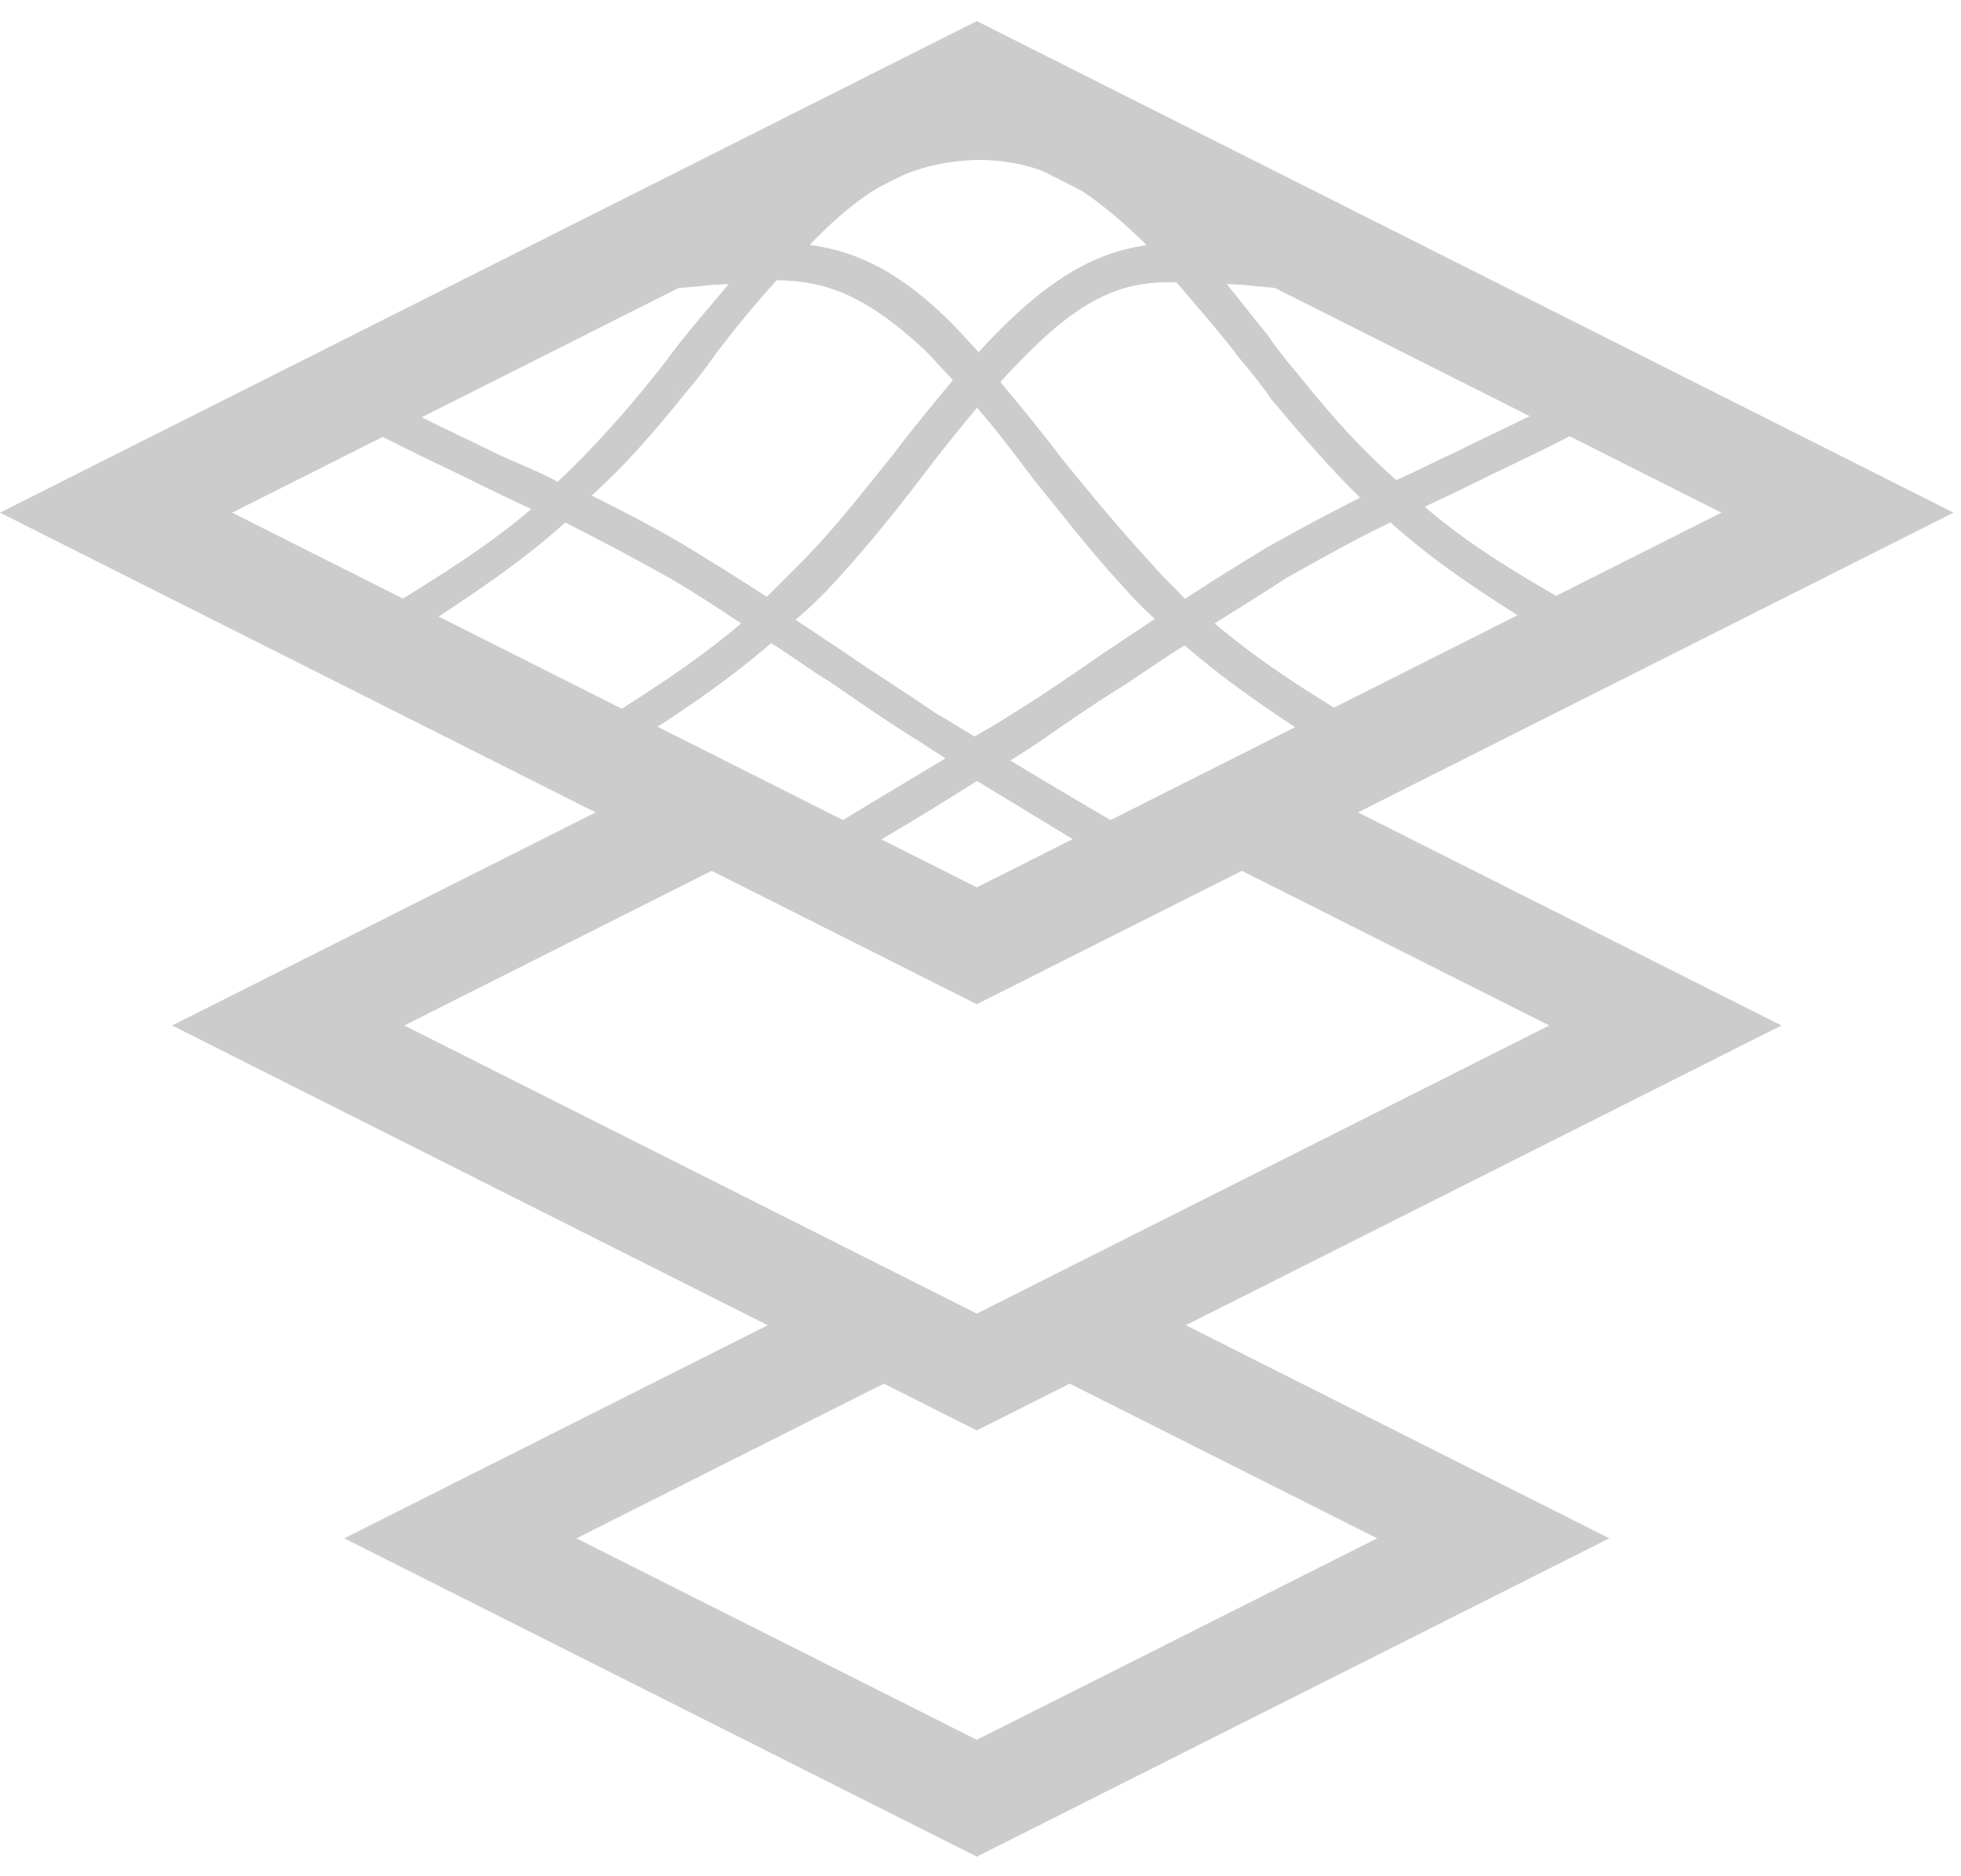 <svg xmlns="http://www.w3.org/2000/svg" width="93" height="89" viewBox="0 0 93 89">
    <g fill="none" fill-rule="evenodd">
        <path stroke="#CCC" stroke-width="4.95" d="M37.663 59.482L16.832 69.966 41.325 82.294 65.816 69.966 44.959 59.469" transform="translate(5 3)"/>
        <path stroke="#CCC" stroke-width="4.95" d="M28.752 35.533L8.669 45.641 41.324 62.077 73.979 45.641 54.344 35.759" transform="translate(5 3)"/>
        <g>
            <path stroke="#CCC" stroke-width="4.95" d="M41.324 0.706L0.505 21.251 41.324 41.796 82.143 21.251z" transform="translate(5 3) translate(0 .065)"/>
            <path fill="#CCC" d="M69.735 25.736c-3.086-1.755-5.226-3.091-7.17-4.764l.74-.351c.461-.217.922-.433 1.356-.65.644-.322 1.314-.644 1.985-.965.674-.324 1.35-.648 1.997-.972.432-.216.838-.432 1.243-.649.333-.177.666-.355 1.015-.533.952.573 1.891 1.145 2.822 1.712 1.402.854 2.786 1.697 4.166 2.511l-8.154 4.661zm-9.897 5.702c-2.397-1.404-4.91-2.972-7.232-4.929.478-.309.955-.608 1.433-.906.651-.407 1.301-.813 1.923-1.229 1.605-.903 3.26-1.834 4.98-2.658 2.12 1.893 4.234 3.286 7.066 5.052l-8.17 4.67zm-9.902 5.708c-2.222-1.262-4.648-2.711-7.022-4.135.11-.069.215-.138.322-.206.297-.189.593-.378.923-.597 1.368-.947 2.781-1.926 4.191-2.794l.726-.488c.684-.463 1.391-.94 2.102-1.379 2.281 1.961 4.628 3.514 7.03 5.025l-8.272 4.574zm-8.718-5.277c-.29-.171-.568-.341-.845-.512-.354-.218-.708-.435-1.057-.632-.702-.487-1.405-.947-2.108-1.406-.696-.455-1.39-.911-2.095-1.397l-2.387-1.592c.538-.436.986-.884 1.486-1.384l.01-.01c1.437-1.533 2.807-3.171 4.444-5.311.834-1.113 1.683-2.162 2.67-3.352.927 1.061 1.795 2.218 2.657 3.366.31.382.621.769.934 1.16 1.097 1.37 2.232 2.785 3.481 4.117.381.456.801.851 1.207 1.232l.152.143-2.453 1.635c-1.37.95-2.788 1.931-4.192 2.794-.569.38-1.24.769-1.904 1.149zm-8.4 5.269l-8.17-4.767c2.266-1.396 4.644-2.967 6.927-4.93.433.271.85.556 1.268.841.518.355 1.035.709 1.556 1.02 1.38.955 2.808 1.944 4.204 2.803.326.216.624.406.922.596l.316.202c-2.406 1.444-4.798 2.881-7.023 4.235zm-9.908-5.597l-8.174-4.671c2.86-1.846 4.986-3.285 7.074-5.149 1.671.842 3.388 1.755 4.977 2.649 1.11.646 2.238 1.387 3.364 2.137-2.327 1.965-4.785 3.5-7.167 4.988l-.074.046zm-9.792-5.596l-8.19-4.68c2.15-1.434 4.562-2.887 6.915-4.299.713.397 1.504.792 2.27 1.176.647.323 1.323.648 1.997.971.671.322 1.341.644 1.985.966.431.215.887.429 1.343.645.253.118.505.237.754.356-2 1.719-4.19 3.077-6.909 4.762l-.165.103zm14.24-10.183l-.347-.277.353.268c.533-.639 1.082-1.299 1.51-1.939.887-1.186 1.908-2.423 2.961-3.588 2.224.031 4.124.621 7.023 3.312.263.264.527.554.791.844.18.199.36.396.541.587-.982 1.178-1.982 2.388-2.869 3.572l-.768.952c-1.136 1.414-2.31 2.877-3.614 4.18l-1.574 1.572c-1.222-.803-2.53-1.609-3.804-2.392-1.44-.865-2.984-1.653-4.498-2.413 1.354-1.223 2.733-2.726 4.295-4.678zm6.315-7.497c2.236-2.235 4.296-3.64 7.658-3.744 3.222.001 5.25 1.358 7.86 3.851.063.065.122.13.18.193-2.305.323-4.293 1.443-6.645 3.707-.43.429-.872.871-1.313 1.37-.155-.164-.308-.333-.462-.502-.273-.301-.547-.601-.82-.875-2.25-2.251-4.306-3.395-6.722-3.711.083-.096.168-.193.264-.289zm17.124 2.06c.297.355.594.703.89 1.047.737.862 1.433 1.676 2.103 2.567.522.626 1.061 1.273 1.507 1.939 1.46 1.732 2.796 3.293 4.205 4.66-1.495.757-2.945 1.534-4.527 2.425-1.264.778-2.569 1.58-3.78 2.377-.202-.221-.413-.432-.623-.643-.287-.287-.575-.573-.835-.887l-.017-.019c-1.527-1.635-3.068-3.512-4.382-5.129-.91-1.212-1.914-2.425-2.895-3.604.45-.513.904-.969 1.347-1.412 2.822-2.823 4.735-3.386 7.007-3.321zm28.862 9.676l-.232.134c-.919-.557-1.872-1.116-2.837-1.678L62.67 11.45c.444.296.888.586 1.324.848 1.377.954 2.801 1.939 4.173 2.78.336.269.712.498 1.065.703-.415.212-.847.441-1.309.705-.645.323-1.314.644-1.985.966-.675.324-1.35.648-1.979.963-.394.175-.788.368-1.189.564-.503.246-1.02.499-1.558.726-1.503-1.327-2.926-2.858-4.582-4.928l-.006-.007c-.52-.623-1.057-1.268-1.5-1.93l-1.95-2.438c.232.021.463.039.692.035.948.105 2.06.218 3.278.218 1.224 0 2.32-.105 3.337-.307l-2.66-1.338c-.224.002-.448.004-.677.004-1.156 0-2.126-.108-3.066-.212-.425-.053-.85-.08-1.263-.107-.357-.023-.705-.045-1.034-.085-.413-.498-.818-.903-1.21-1.295-.877-.877-1.684-1.63-2.518-2.256.556-.003 1.114-.046 1.68-.12L46.34 3.231c-.382-.035-.772-.076-1.189-.132l-.01-.001c-.99-.11-2.067-.218-3.385-.218h-.86c-1.32 0-2.396.108-3.396.219-.418.056-.808.097-1.19.132l-3.183 1.601c.587.078 1.165.119 1.741.119h.024c-.854.625-1.69 1.383-2.497 2.263-.394.394-.875.876-1.29 1.372-.724.018-1.527.118-2.313.215-1.166.13-2.5.231-3.902.177l-2.809 1.414c1.234.169 2.4.263 3.531.263 1.22 0 2.331-.113 3.23-.215.254 0 .495-.017.724-.036-.226.269-.455.539-.684.809-.46.542-.922 1.085-1.35 1.62-.275.33-.524.66-.77.99-.238.316-.474.632-.742.954-1.51 1.889-3.047 3.572-4.567 5.008-.676-.356-1.384-.662-2.07-.96l-.674-.294c-.643-.321-1.313-.642-1.982-.963-.676-.325-1.352-.649-2-.974-.438-.218-.886-.442-1.368-.701l.223-.141c.293-.187.585-.373.875-.548.698-.484 1.396-.939 2.093-1.396.702-.458 1.403-.917 2.106-1.404.503-.352 1.014-.71 1.527-1.057L6.145 18.413c-1.013.599-2.014 1.179-3.018 1.728l-.193-.113-2.429 1.223 35.21 17.722-1.363-.783c2.261-1.32 4.59-2.689 6.98-4.211.933.562 1.855 1.124 2.77 1.68 1.411.861 2.804 1.709 4.195 2.529l-1.368.787 35.214-17.724-2.484-1.25z" transform="translate(5 3) translate(0 .065)"/>
        </g>
    </g>
</svg>
